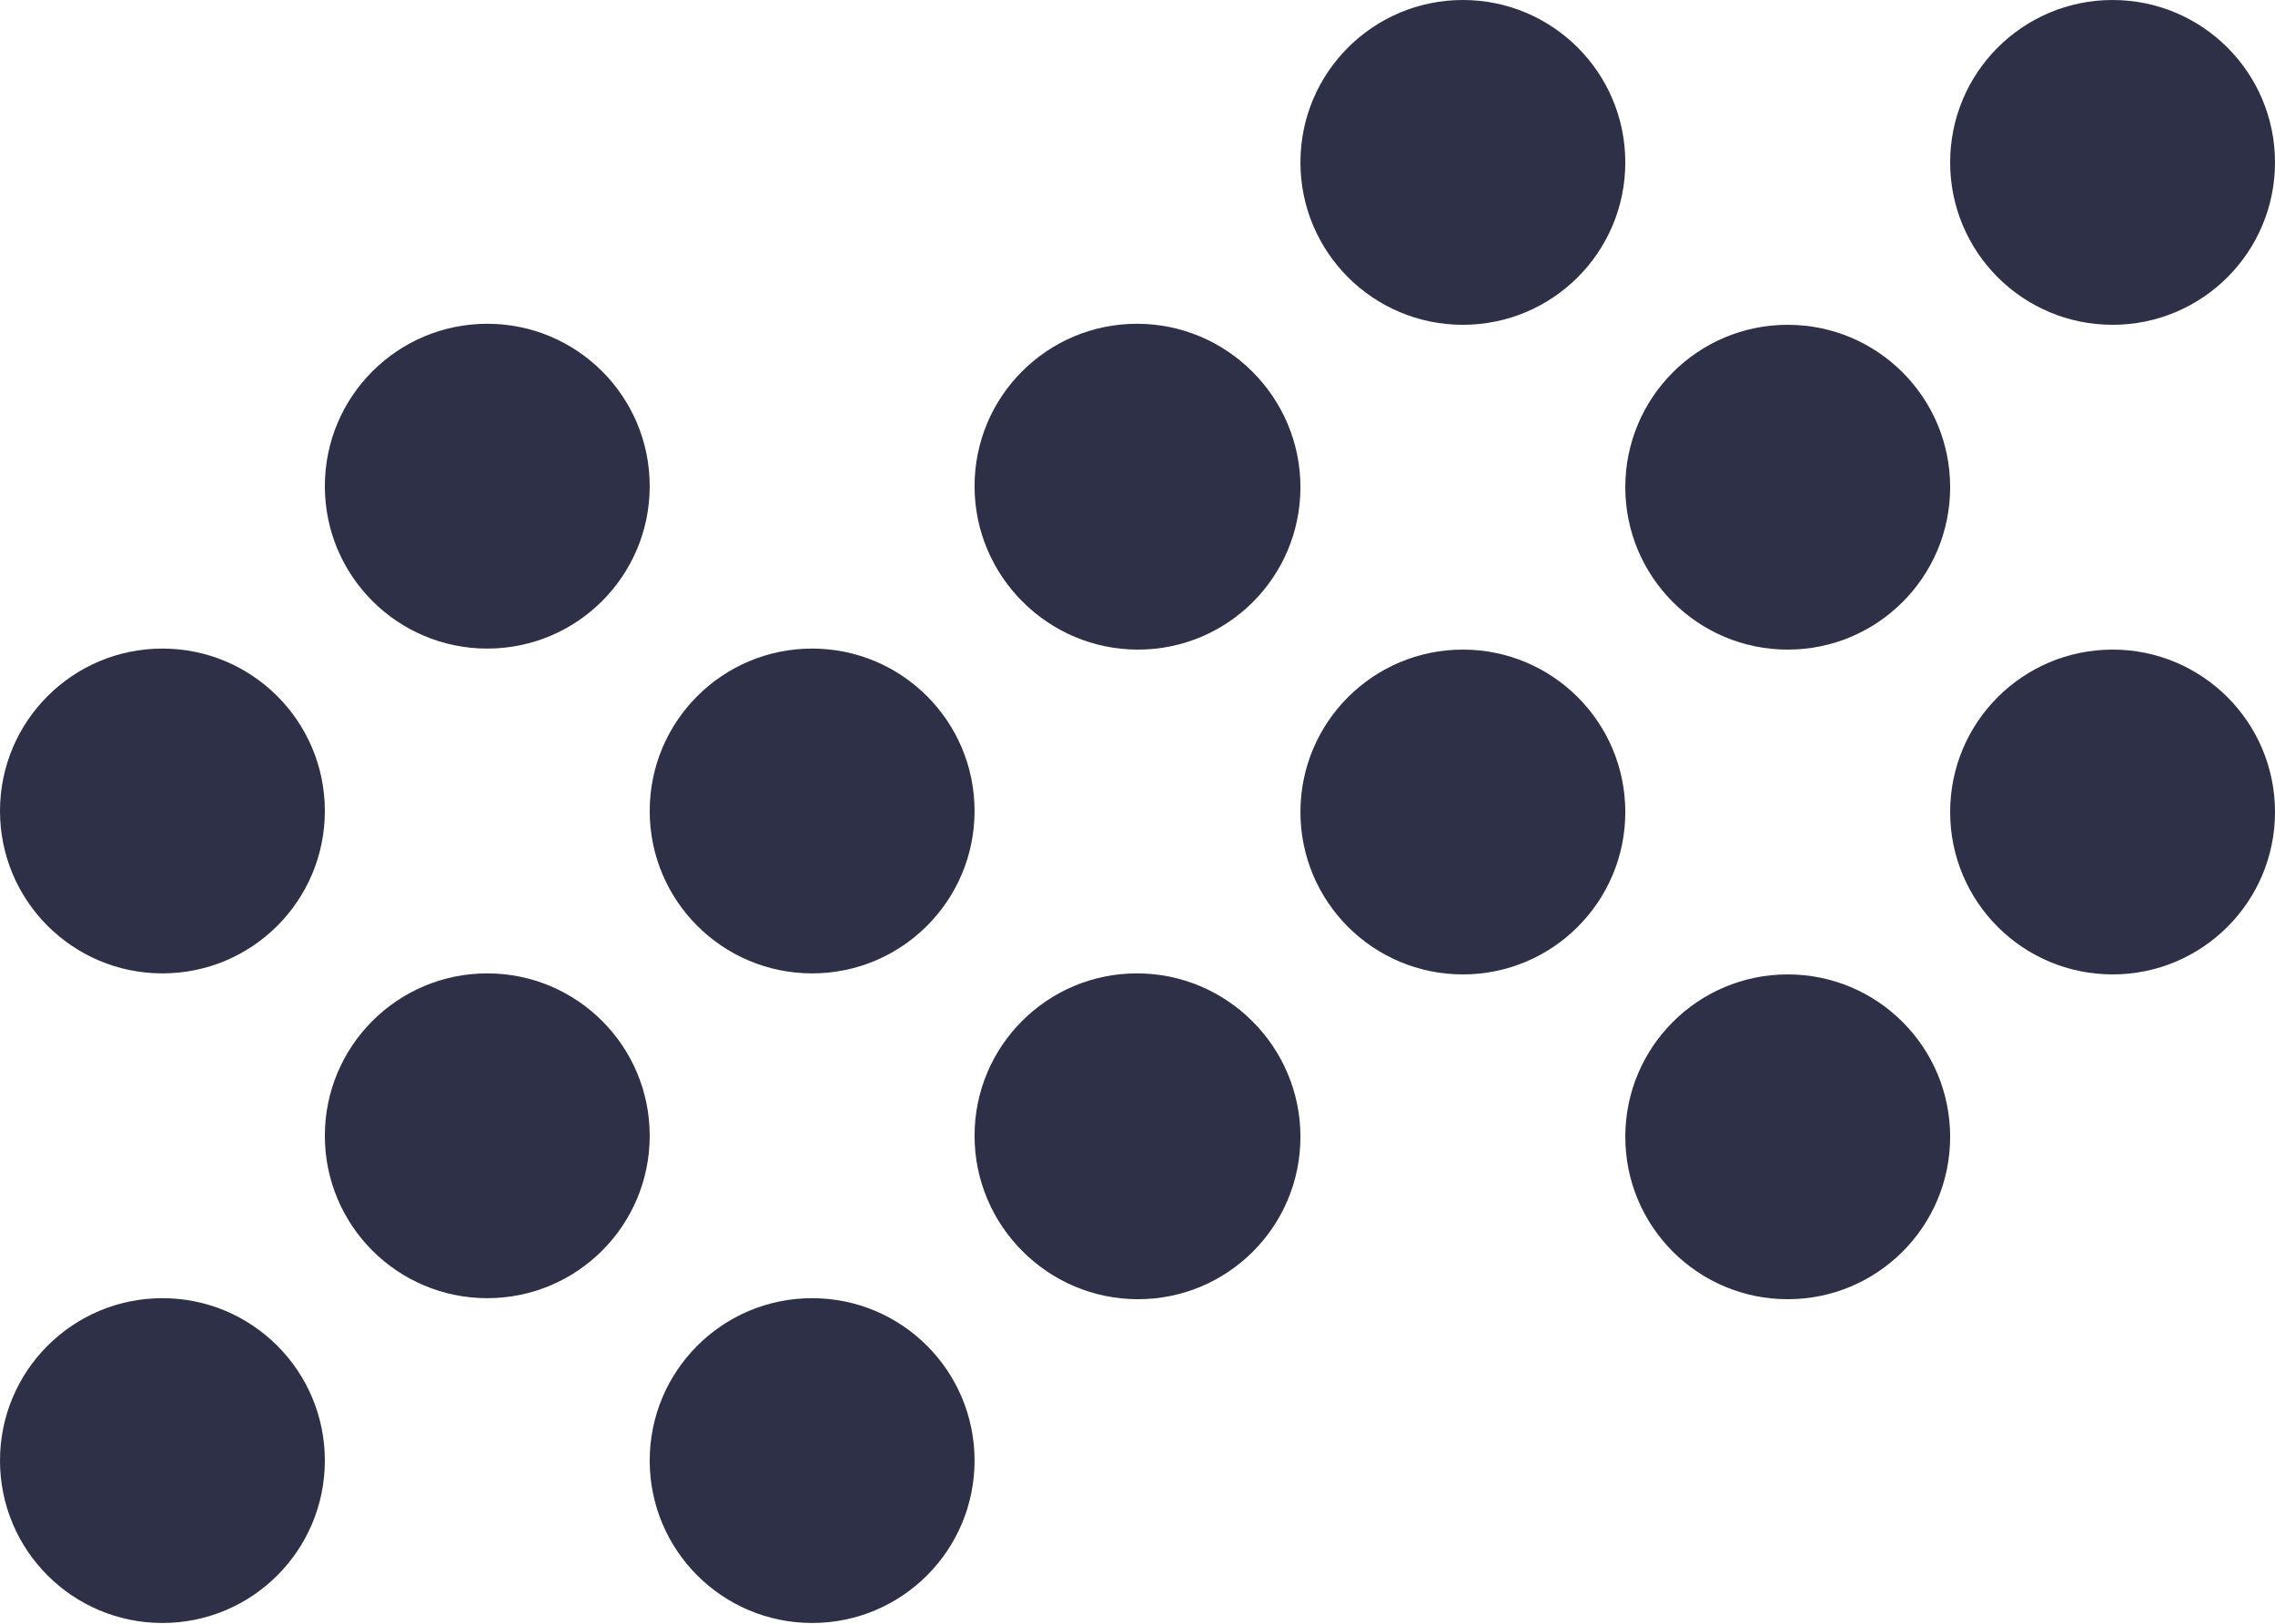 <svg width="1920" height="1371" viewBox="0 0 1920 1371" fill="none" xmlns="http://www.w3.org/2000/svg">
<path d="M411.243 821.667C335.506 821.667 274.162 883.014 274.162 958.756C274.162 1034.5 335.506 1095.84 411.243 1095.84C486.981 1095.84 548.324 1034.5 548.324 958.756C548.324 883.014 486.981 821.667 411.243 821.667ZM137.081 547.49C61.344 547.49 0 608.837 0 684.578C0 760.32 61.344 821.667 137.081 821.667C212.818 821.667 274.162 760.32 274.162 684.578C274.162 608.837 212.818 547.49 137.081 547.49ZM137.081 1095.84C61.344 1095.84 0 1157.19 0 1232.93C0 1308.67 61.344 1370.02 137.081 1370.02C212.818 1370.02 274.162 1308.67 274.162 1232.93C274.162 1157.19 212.818 1095.84 137.081 1095.84ZM959.568 547.49C1035.3 547.49 1096.65 486.143 1096.65 410.401C1096.65 334.66 1035.3 273.312 959.568 273.312C883.83 273.312 822.486 334.66 822.486 410.401C822.486 486.143 883.83 547.49 959.568 547.49ZM685.405 1095.84C609.668 1095.84 548.324 1157.19 548.324 1232.93C548.324 1308.67 609.668 1370.02 685.405 1370.02C761.143 1370.02 822.486 1308.67 822.486 1232.93C822.486 1157.19 761.143 1095.84 685.405 1095.84ZM959.568 821.667C883.83 821.667 822.486 883.014 822.486 958.756C822.486 1034.5 883.83 1095.84 959.568 1095.84C1035.3 1095.84 1096.65 1034.5 1096.65 958.756C1096.65 883.014 1035.3 821.667 959.568 821.667ZM685.405 547.49C609.668 547.49 548.324 608.837 548.324 684.578C548.324 760.32 609.668 821.667 685.405 821.667C761.143 821.667 822.486 760.32 822.486 684.578C822.486 608.837 761.143 547.49 685.405 547.49ZM411.243 273.312C335.506 273.312 274.162 334.66 274.162 410.401C274.162 486.143 335.506 547.49 411.243 547.49C486.981 547.49 548.324 486.143 548.324 410.401C548.324 334.66 486.981 273.312 411.243 273.312Z" fill="#2D3047"/>
<path d="M1234.59 548.355C1158.86 548.355 1097.51 609.702 1097.51 685.443C1097.51 761.185 1158.86 822.532 1234.59 822.532C1310.33 822.532 1371.68 761.185 1371.68 685.443C1371.68 609.702 1310.33 548.355 1234.59 548.355ZM960.432 274.177C884.695 274.177 823.351 335.525 823.351 411.266C823.351 487.008 884.695 548.355 960.432 548.355C1036.17 548.355 1097.51 487.008 1097.51 411.266C1097.51 335.525 1036.17 274.177 960.432 274.177ZM960.432 822.532C884.695 822.532 823.351 883.879 823.351 959.621C823.351 1035.36 884.695 1096.71 960.432 1096.71C1036.17 1096.71 1097.51 1035.36 1097.51 959.621C1097.51 883.879 1036.17 822.532 960.432 822.532ZM1782.92 274.177C1858.66 274.177 1920 212.83 1920 137.089C1920 61.347 1858.66 0 1782.92 0C1707.18 0 1645.84 61.347 1645.84 137.089C1645.84 212.83 1707.18 274.177 1782.92 274.177ZM1508.76 822.532C1433.02 822.532 1371.68 883.879 1371.68 959.621C1371.68 1035.36 1433.02 1096.71 1508.76 1096.71C1584.49 1096.71 1645.84 1035.36 1645.84 959.621C1645.84 883.879 1584.49 822.532 1508.76 822.532ZM1782.92 548.355C1707.18 548.355 1645.84 609.702 1645.84 685.443C1645.84 761.185 1707.18 822.532 1782.92 822.532C1858.66 822.532 1920 761.185 1920 685.443C1920 609.702 1858.66 548.355 1782.92 548.355ZM1508.76 274.177C1433.02 274.177 1371.68 335.525 1371.68 411.266C1371.68 487.008 1433.02 548.355 1508.76 548.355C1584.49 548.355 1645.84 487.008 1645.84 411.266C1645.84 335.525 1584.49 274.177 1508.76 274.177ZM1234.59 0C1158.86 0 1097.51 61.347 1097.51 137.089C1097.51 212.83 1158.86 274.177 1234.59 274.177C1310.33 274.177 1371.68 212.83 1371.68 137.089C1371.68 61.347 1310.33 0 1234.59 0Z" fill="#2D3047"/>
</svg>
